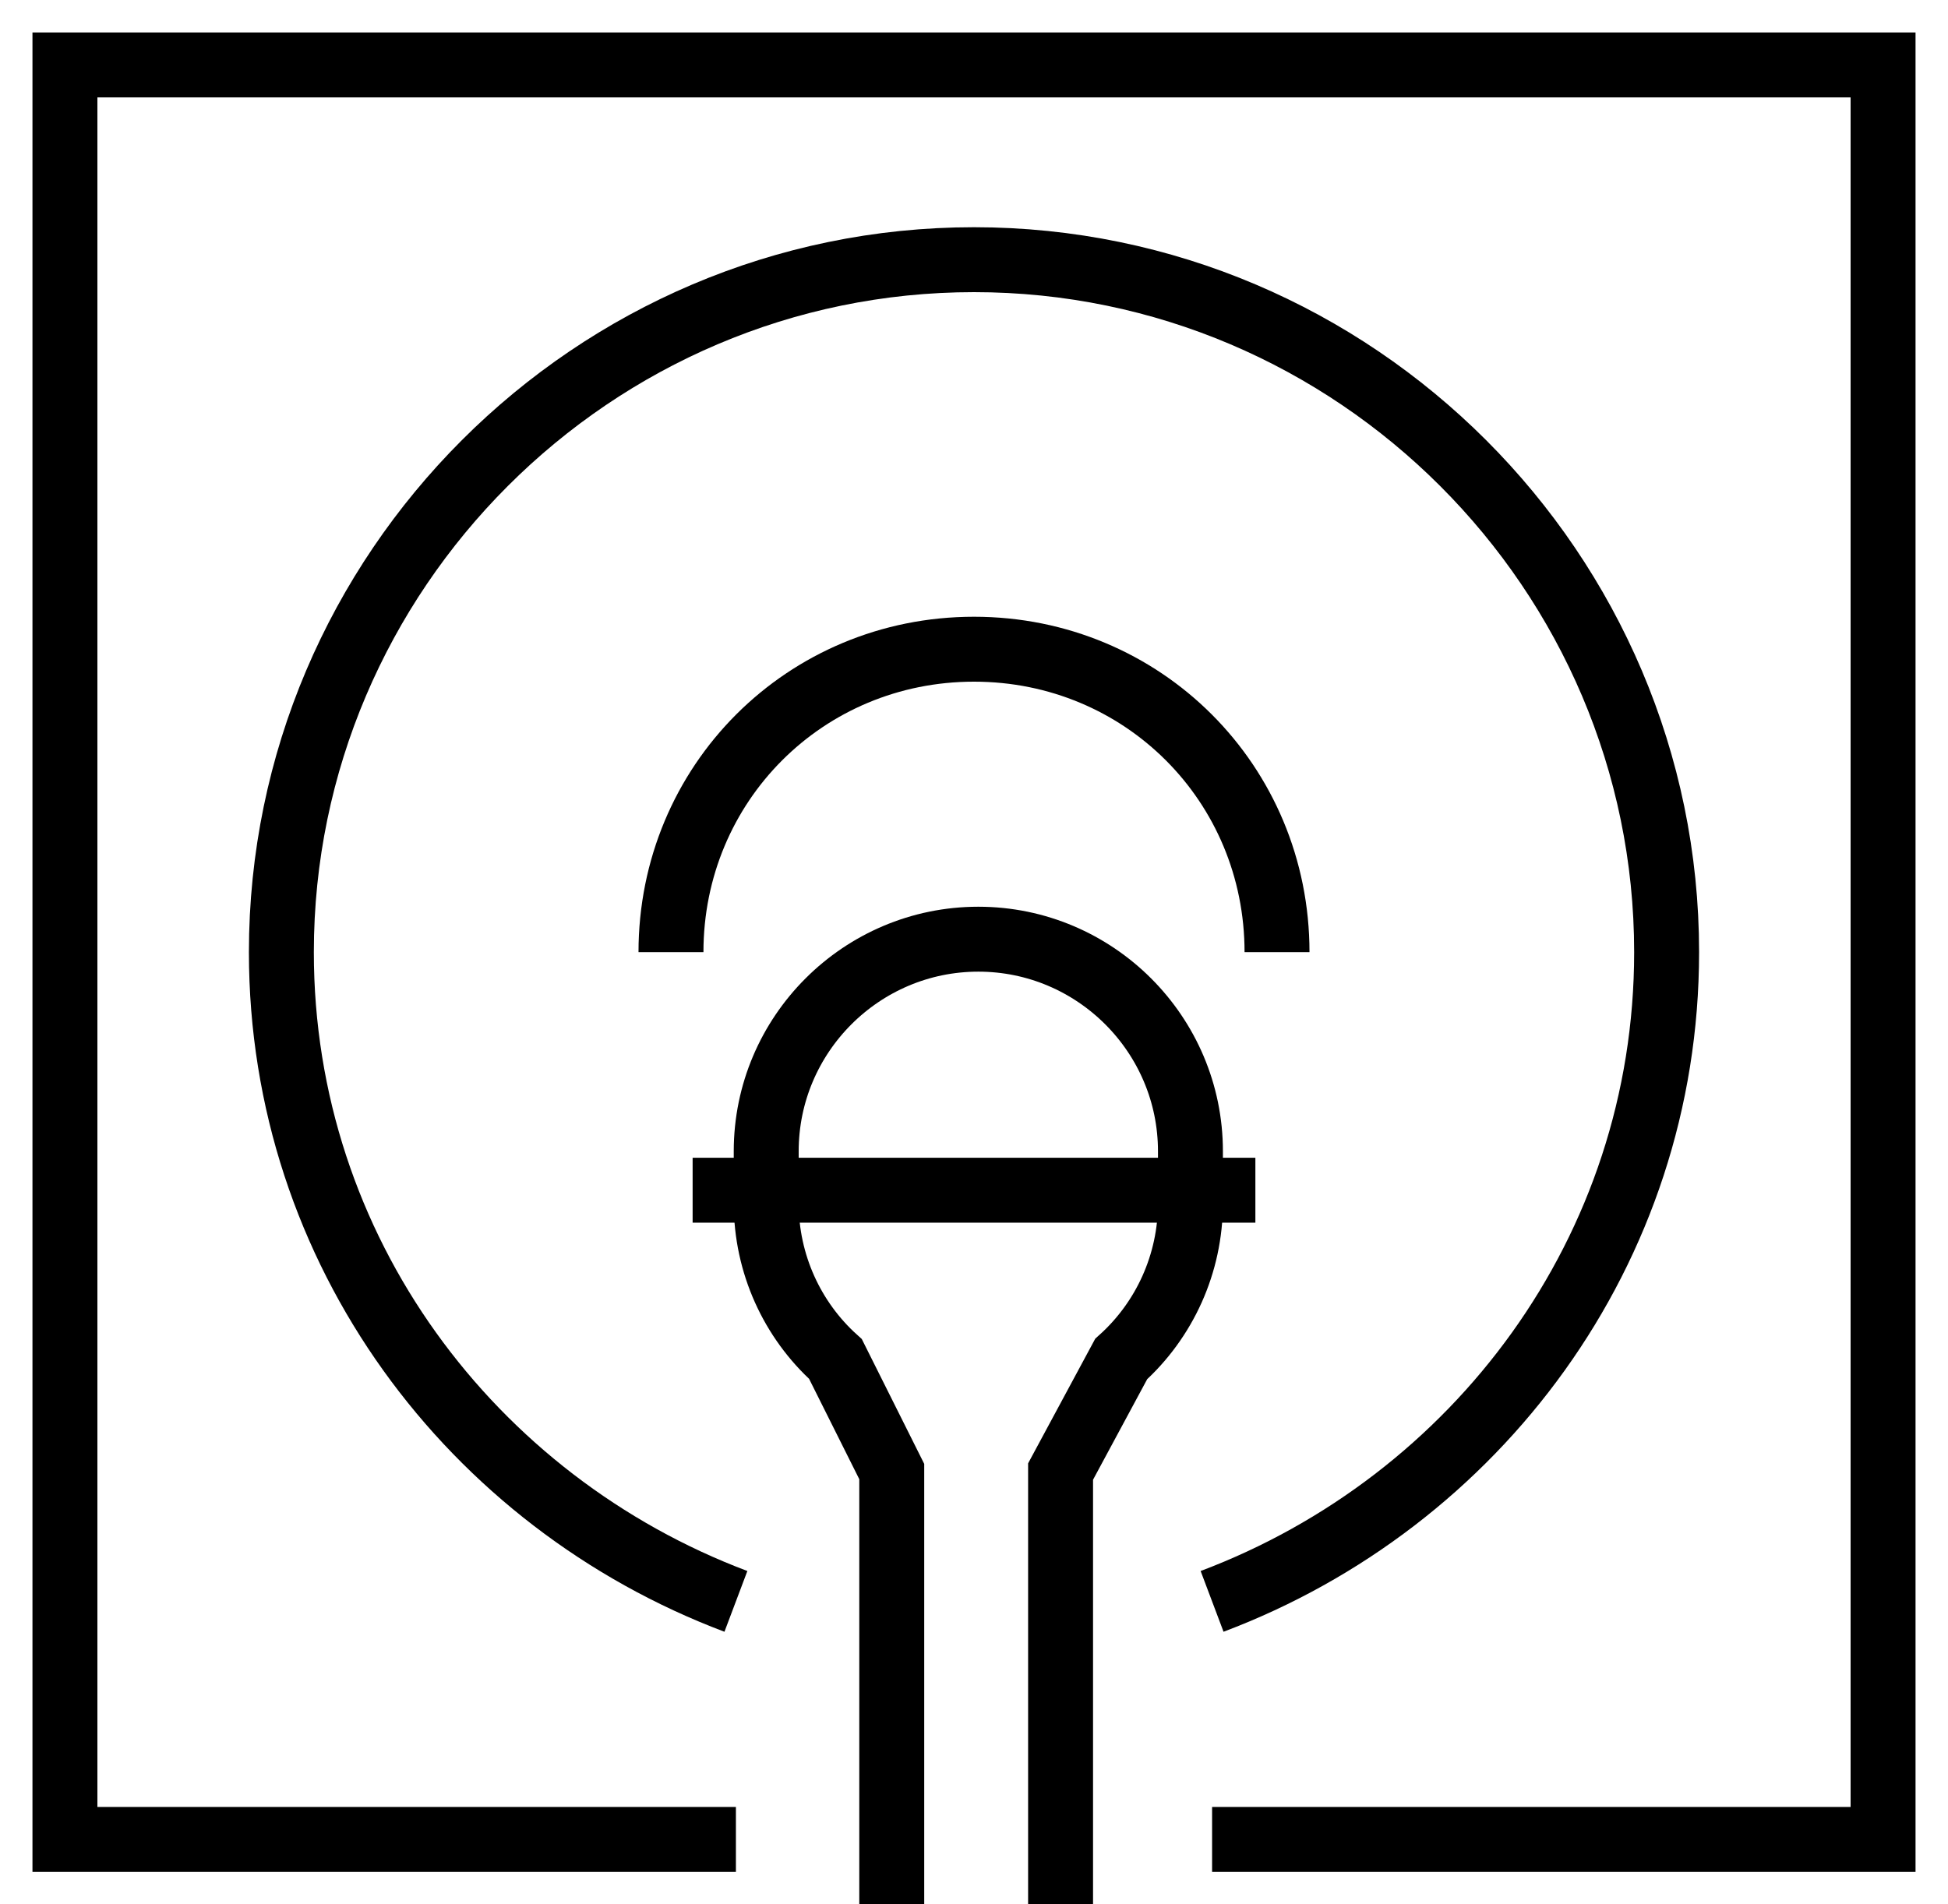 <?xml version="1.0" encoding="utf-8"?>
<!-- Generator: Adobe Illustrator 18.0.0, SVG Export Plug-In . SVG Version: 6.00 Build 0)  -->
<!DOCTYPE svg PUBLIC "-//W3C//DTD SVG 1.1//EN" "http://www.w3.org/Graphics/SVG/1.1/DTD/svg11.dtd">
<svg version="1.1" id="Layer_1" xmlns="http://www.w3.org/2000/svg" xmlns:xlink="http://www.w3.org/1999/xlink" x="0px" y="0px"
	 viewBox="0 0 45 44" enable-background="new 0 0 45 44" xml:space="preserve">
<polyline fill="none" stroke="#000000" stroke-width="1.5" stroke-miterlimit="10" points="17,42.5 1.5,42.5 1.5,1.5 43.5,1.5 
	43.5,42.5 28,42.5 "/>
<g>
	<g>
		<path fill="none" stroke="#000000" stroke-width="1.5" stroke-miterlimit="10" d="M28,37c6.1-2.3,10.5-8.1,10.5-15
			c0-8.8-7.2-16-16-16s-16,7.2-16,16c0,6.9,4.4,12.7,10.5,15"/>
		<path fill="none" stroke="#000000" stroke-width="1.5" stroke-miterlimit="10" d="M15.5,22c0-3.9,3.1-7,7-7s7,3.1,7,7"/>
	</g>
</g>
<path fill="none" stroke="#000000" stroke-width="1.5" stroke-miterlimit="10" d="M24.5,44V34l0,0l1.4-2.6l0,0
	c1-0.9,1.6-2.2,1.6-3.6v-1.2c0-2.7-2.2-4.9-4.9-4.9s-4.9,2.2-4.9,4.9v1.2c0,1.4,0.6,2.7,1.6,3.6l0,0l1.3,2.6v10"/>
<line fill="none" stroke="#000000" stroke-width="1.5" stroke-miterlimit="10" x1="16" y1="27.5" x2="29" y2="27.5"/>
</svg>
